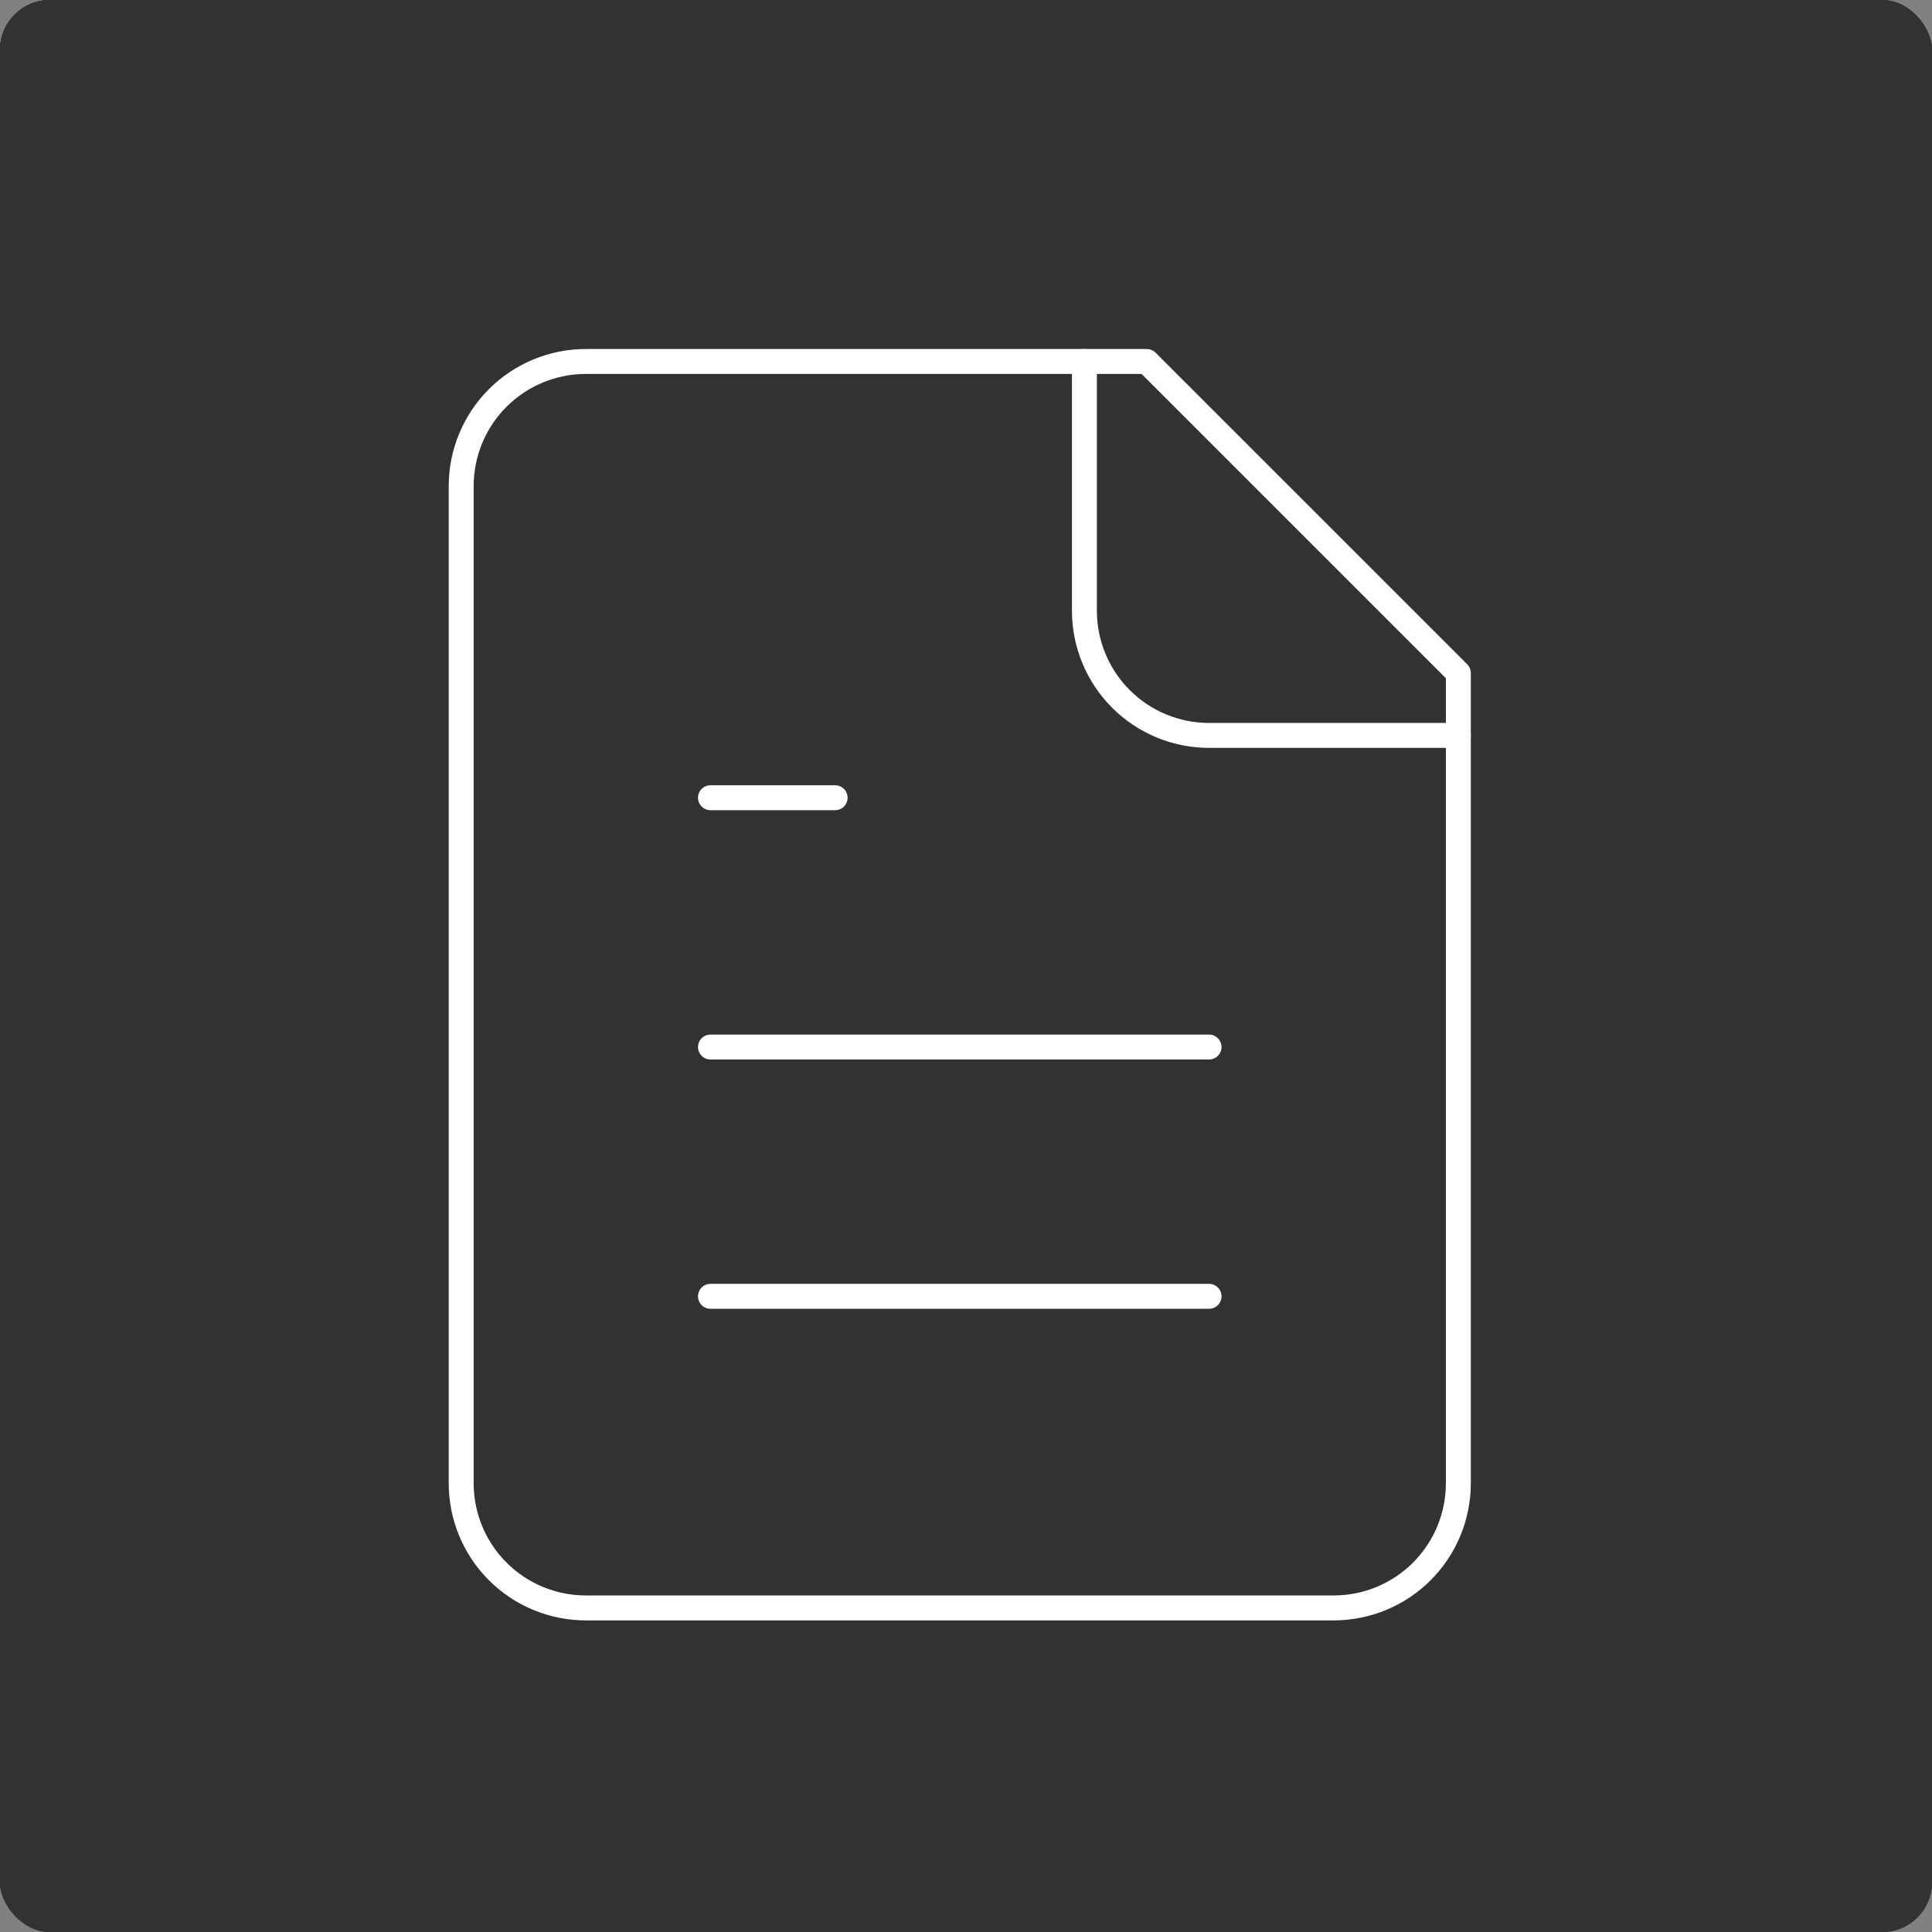 <svg width="155" height="155" viewBox="0 0 155 155" fill="none" xmlns="http://www.w3.org/2000/svg">
<rect x="0" y="0" width="155" height="155" fill="#808080" stroke="none"/>
<rect width="155" height="155" rx="4" fill="#323232"/>
<rect width="155" height="155" rx="4" fill="#323232"/>
<rect width="155" height="155" rx="4" fill="#323232"/>
<path d="M92 29H47C44.348 29 41.804 30.054 39.929 31.929C38.054 33.804 37 36.348 37 39V119C37 121.652 38.054 124.196 39.929 126.071C41.804 127.946 44.348 129 47 129H107C109.652 129 112.196 127.946 114.071 126.071C115.946 124.196 117 121.652 117 119V54L92 29Z" stroke="white" stroke-width="2" stroke-linecap="round" stroke-linejoin="round"/>
<path d="M87 29V49C87 51.652 88.054 54.196 89.929 56.071C91.804 57.946 94.348 59 97 59H117" stroke="white" stroke-width="2" stroke-linecap="round" stroke-linejoin="round"/>
<path d="M67 64H57" stroke="white" stroke-width="2" stroke-linecap="round" stroke-linejoin="round"/>
<path d="M97 84H57" stroke="white" stroke-width="2" stroke-linecap="round" stroke-linejoin="round"/>
<path d="M97 104H57" stroke="white" stroke-width="2" stroke-linecap="round" stroke-linejoin="round"/>
</svg>
